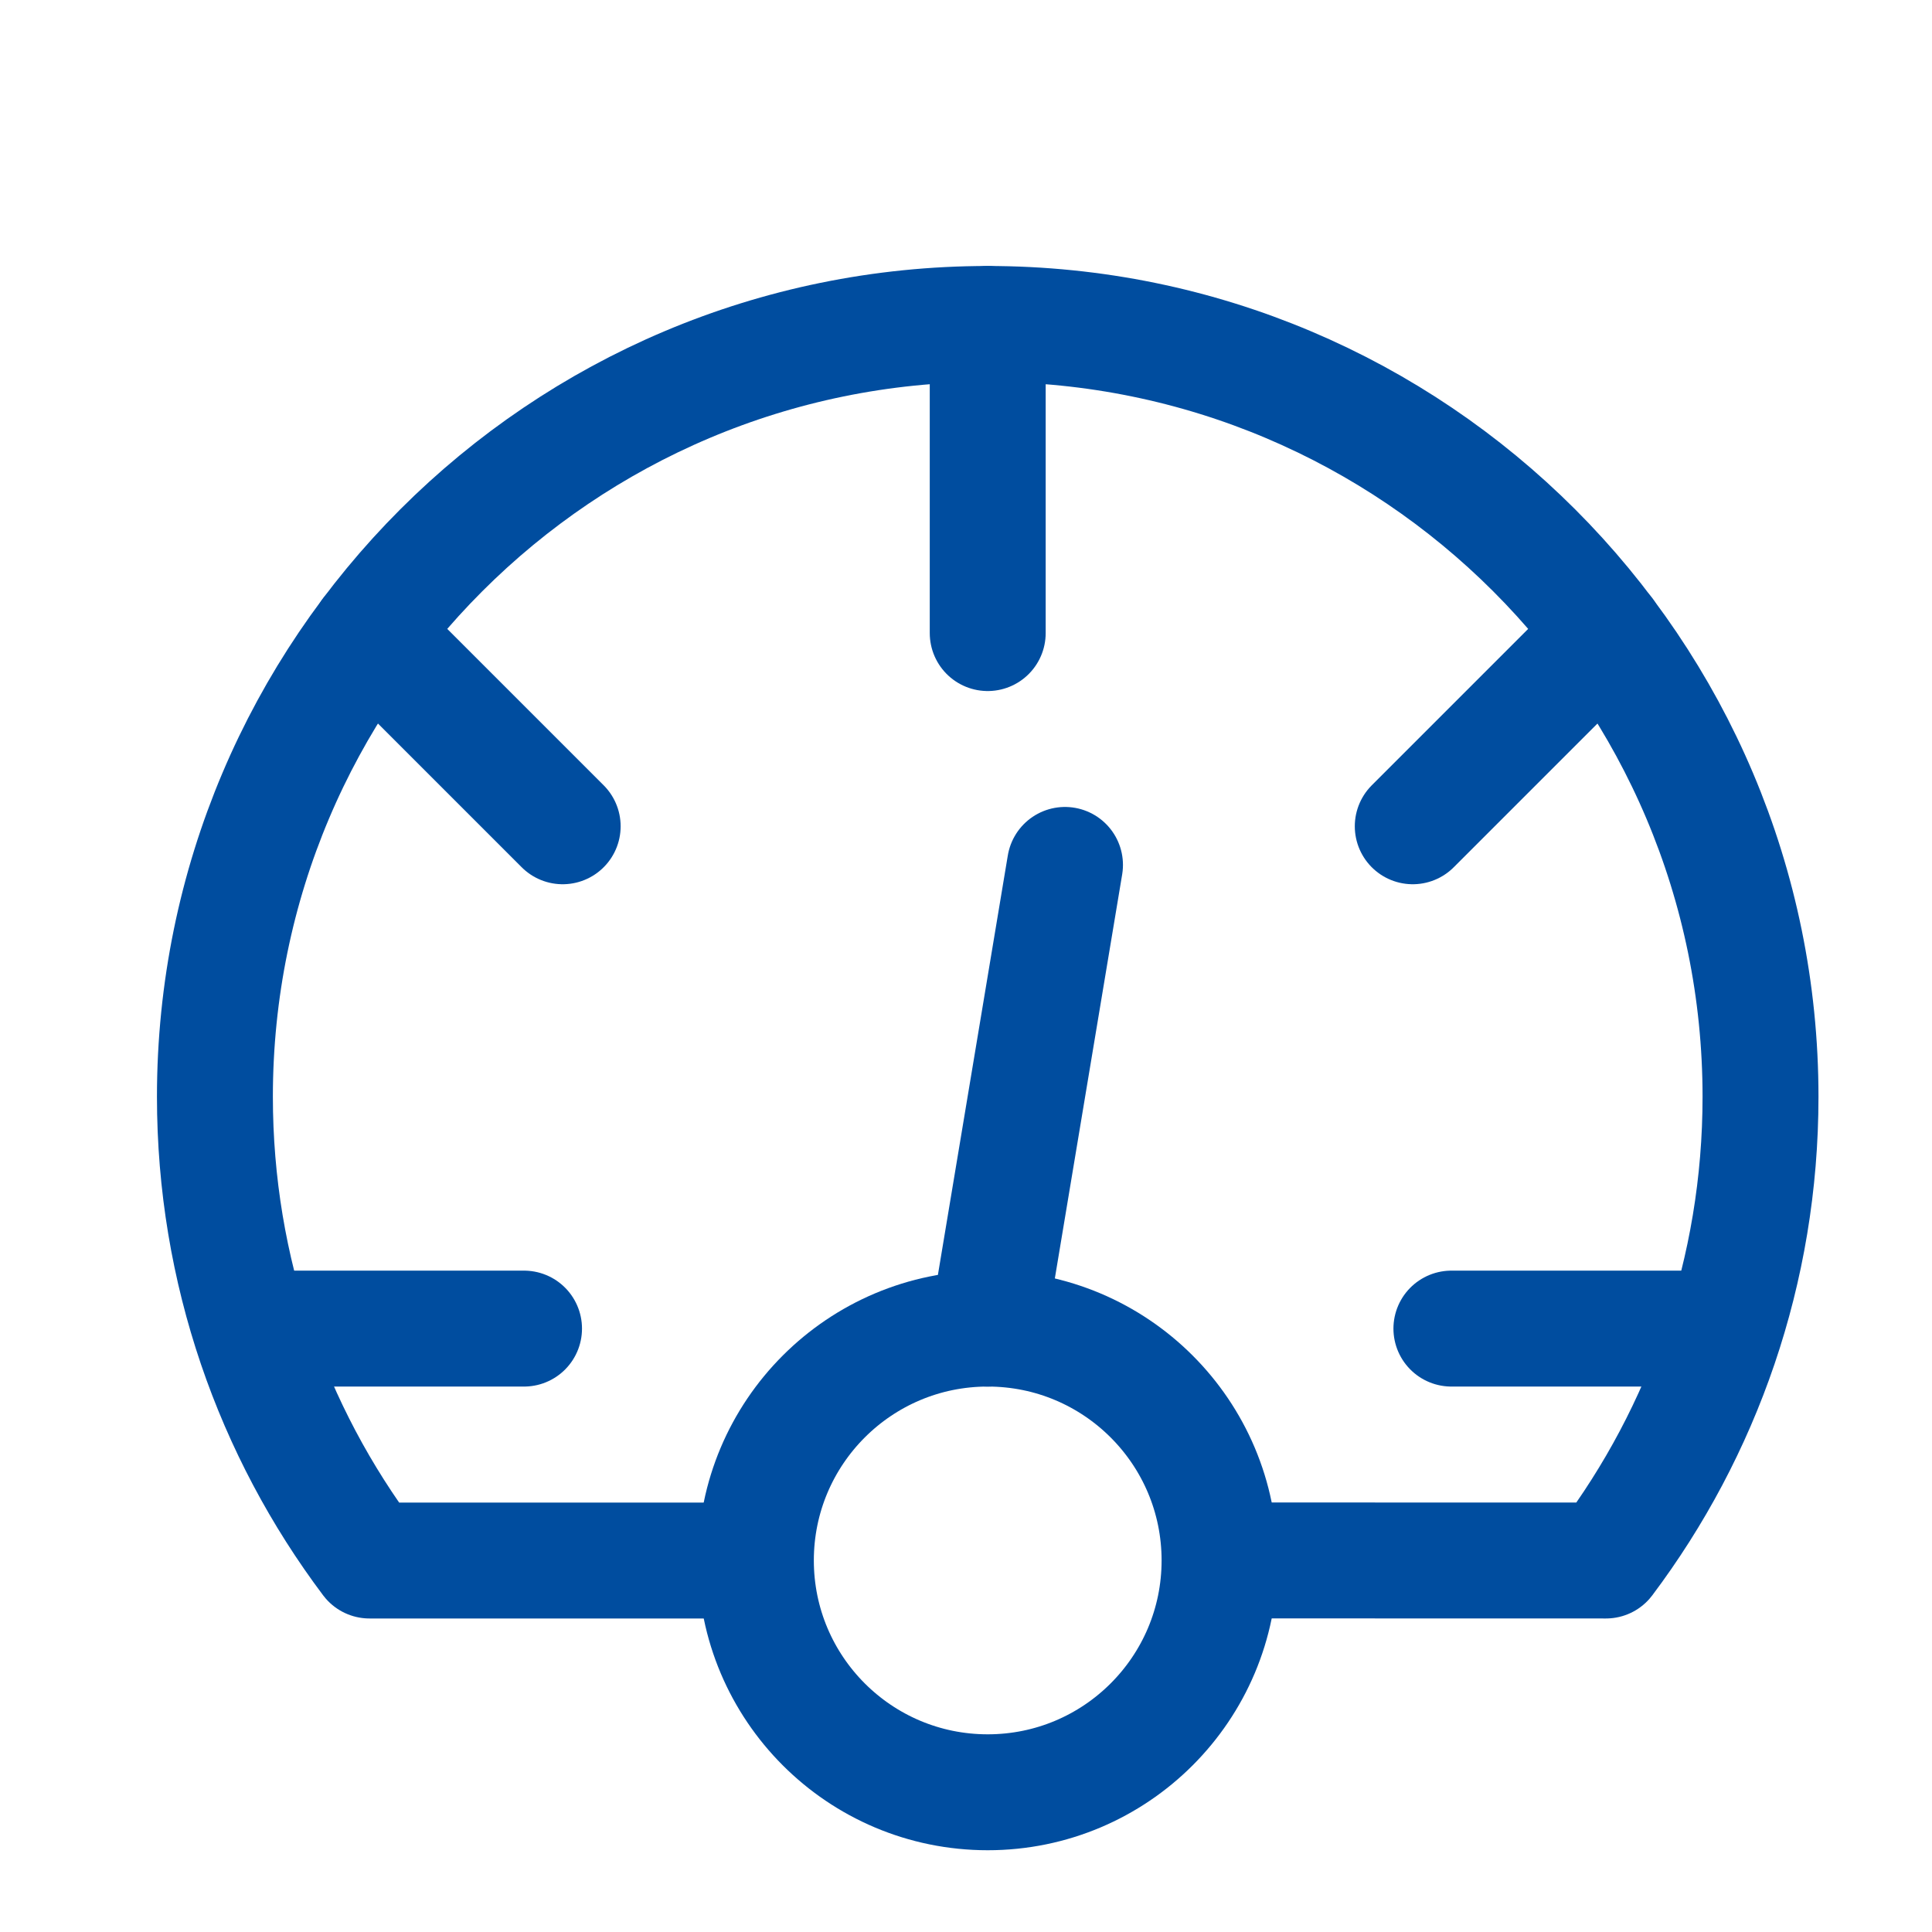 <svg width="25" height="25" viewBox="0 0 25 25" fill="none" xmlns="http://www.w3.org/2000/svg">
<path d="M12.781 4.192V8.192" stroke="#004D9F" stroke-width="1.5" stroke-linecap="round" stroke-linejoin="round"/>
<path d="M4.781 8.192L7.281 10.692" stroke="#004D9F" stroke-width="1.5" stroke-linecap="round" stroke-linejoin="round"/>
<path d="M18.281 10.692L20.781 8.192" stroke="#004D9F" stroke-width="1.5" stroke-linecap="round" stroke-linejoin="round"/>
<path d="M3.781 17.192H6.781" stroke="#004D9F" stroke-width="1.5" stroke-linecap="round" stroke-linejoin="round"/>
<path d="M12.781 17.192L13.781 11.192" stroke="#004D9F" stroke-width="1.5" stroke-linecap="round" stroke-linejoin="round"/>
<path d="M18.781 17.192H21.781" stroke="#004D9F" stroke-width="1.5" stroke-linecap="round" stroke-linejoin="round"/>
<path d="M9.281 20.193H4.781C3.525 18.522 2.781 16.444 2.781 14.192C2.781 8.67 7.258 4.192 12.781 4.192C18.304 4.192 22.781 8.67 22.781 14.192C22.781 16.444 22.037 18.522 20.781 20.193L16.281 20.192" stroke="#004D9F" stroke-width="1.5" stroke-linecap="round" stroke-linejoin="round"/>
<path d="M12.781 23.192C14.438 23.192 15.781 21.849 15.781 20.192C15.781 18.535 14.438 17.192 12.781 17.192C11.124 17.192 9.781 18.535 9.781 20.192C9.781 21.849 11.124 23.192 12.781 23.192Z" stroke="#004D9F" stroke-width="1.5" stroke-linecap="round" stroke-linejoin="round"/>
</svg>
